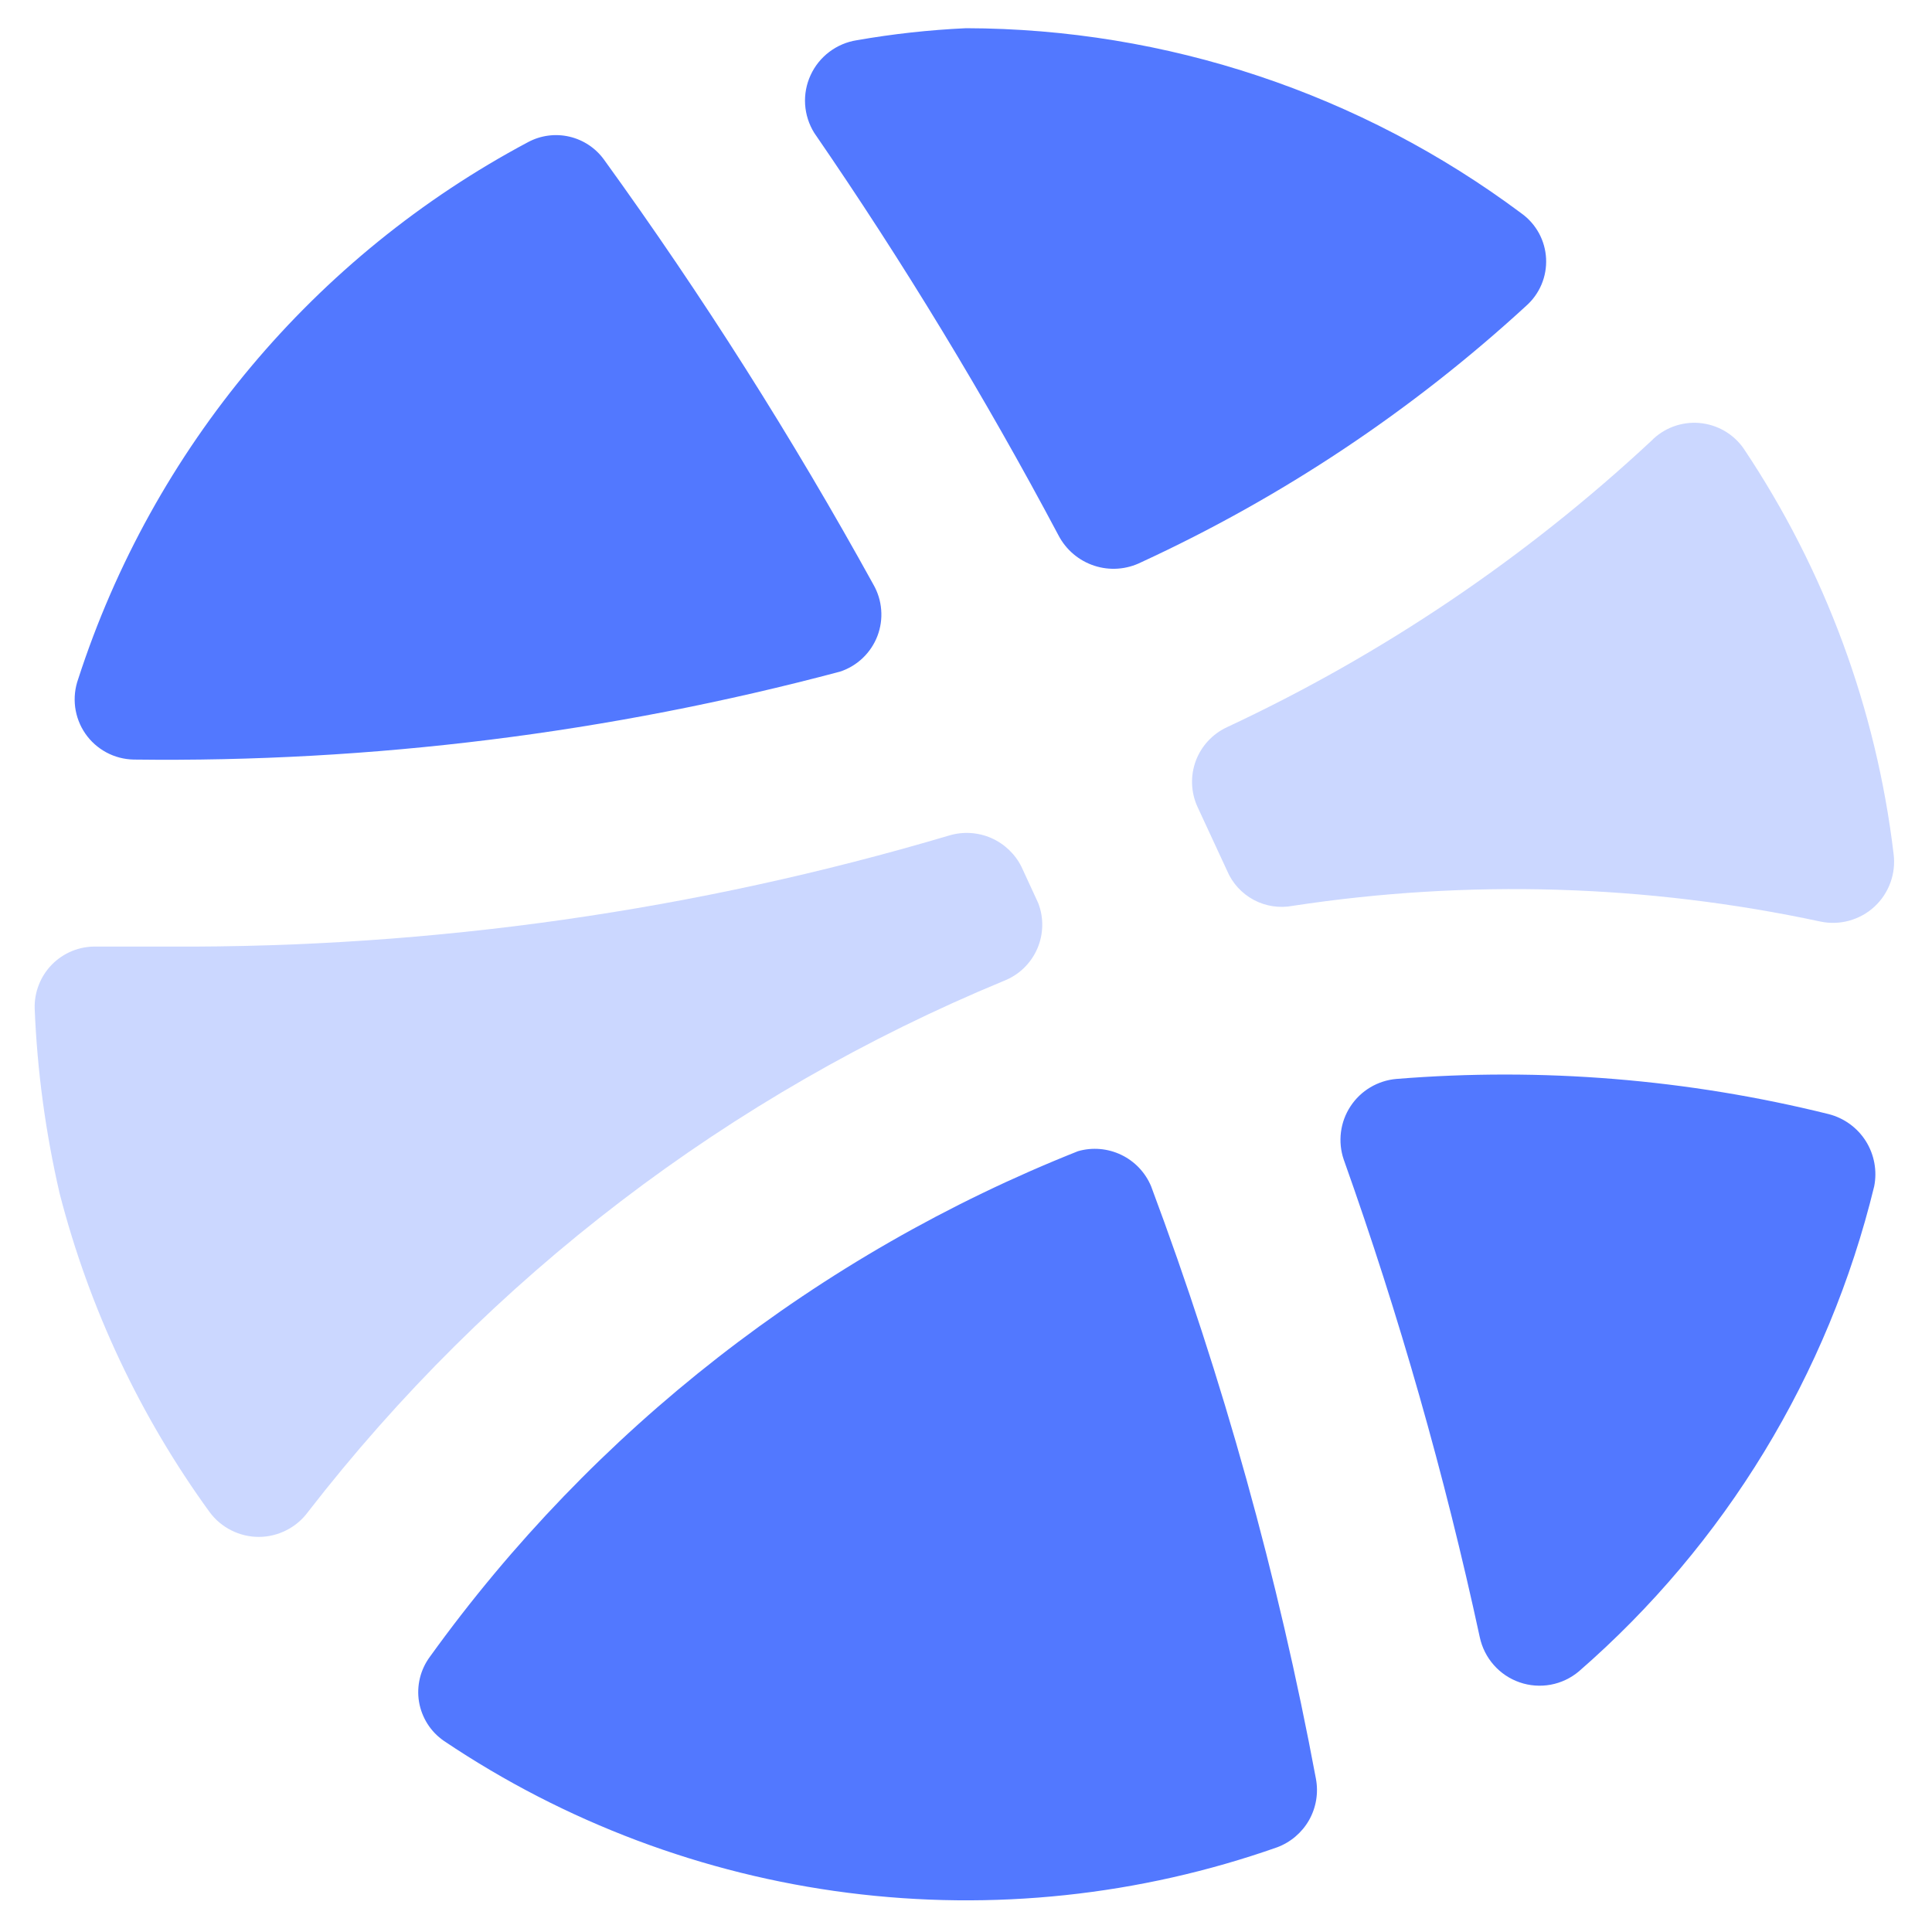 <svg width="40" height="40" viewBox="0 0 40 40" fill="none" xmlns="http://www.w3.org/2000/svg">
<g id="social-media">
<g id="dribbble">
<path id="Vector" d="M23.623 11.643C26.54 10.298 29.23 8.507 31.596 6.334C31.734 6.212 31.843 6.061 31.915 5.891C31.987 5.721 32.019 5.537 32.01 5.353C32.001 5.169 31.95 4.989 31.862 4.827C31.773 4.665 31.65 4.525 31.5 4.418C28.178 1.937 24.146 0.592 20 0.584C19.242 0.619 18.486 0.702 17.738 0.833C17.532 0.865 17.337 0.948 17.17 1.074C17.003 1.2 16.87 1.365 16.783 1.555C16.695 1.745 16.656 1.953 16.669 2.162C16.682 2.37 16.747 2.572 16.857 2.75C18.701 5.43 20.391 8.214 21.917 11.088C22.072 11.384 22.338 11.609 22.657 11.713C22.975 11.817 23.322 11.792 23.623 11.643Z" fill="#5278FF"/>
<path id="Vector_2" d="M18.083 12.103C16.405 9.06 14.542 6.122 12.506 3.306C12.332 3.065 12.077 2.896 11.788 2.829C11.499 2.762 11.196 2.802 10.934 2.942C6.505 5.299 3.165 9.285 1.619 14.058C1.552 14.245 1.531 14.444 1.556 14.641C1.582 14.837 1.653 15.024 1.766 15.188C1.878 15.351 2.028 15.484 2.202 15.578C2.377 15.672 2.571 15.722 2.769 15.726C7.704 15.788 12.624 15.175 17.393 13.905C17.569 13.847 17.729 13.751 17.863 13.623C17.996 13.496 18.1 13.34 18.166 13.168C18.232 12.995 18.259 12.81 18.244 12.626C18.23 12.442 18.175 12.264 18.083 12.103Z" fill="#5278FF"/>
<path id="Vector_3" opacity="0.3" d="M26.766 18.754C30.397 18.201 34.099 18.311 37.691 19.08C37.888 19.121 38.093 19.115 38.287 19.061C38.482 19.007 38.661 18.908 38.809 18.771C38.957 18.634 39.07 18.464 39.139 18.274C39.208 18.084 39.231 17.881 39.205 17.681C38.847 14.677 37.783 11.8 36.1 9.286C35.995 9.135 35.858 9.01 35.698 8.918C35.539 8.827 35.361 8.772 35.178 8.757C34.995 8.742 34.811 8.769 34.639 8.833C34.467 8.898 34.311 9 34.183 9.133C31.584 11.553 28.622 13.551 25.405 15.055C25.106 15.193 24.873 15.444 24.758 15.752C24.643 16.061 24.655 16.403 24.792 16.703L25.405 18.026C25.514 18.285 25.709 18.498 25.957 18.631C26.204 18.763 26.49 18.807 26.766 18.754Z" fill="#5278FF"/>
<path id="Vector_4" opacity="0.3" d="M21.495 18.697L21.15 17.949C21.018 17.682 20.795 17.47 20.522 17.35C20.248 17.231 19.941 17.212 19.655 17.297C14.417 18.851 8.98 19.626 3.517 19.598H1.983C1.815 19.595 1.648 19.626 1.492 19.69C1.336 19.754 1.194 19.849 1.076 19.969C0.958 20.089 0.865 20.232 0.804 20.389C0.742 20.546 0.713 20.713 0.718 20.882C0.77 22.173 0.944 23.456 1.236 24.715C1.848 27.088 2.901 29.325 4.341 31.308C4.459 31.467 4.612 31.596 4.788 31.684C4.965 31.773 5.159 31.82 5.357 31.82C5.554 31.82 5.749 31.773 5.925 31.684C6.102 31.596 6.255 31.467 6.373 31.308C10.137 26.448 15.105 22.656 20.786 20.307C21.093 20.187 21.34 19.95 21.473 19.648C21.606 19.346 21.614 19.004 21.495 18.697Z" fill="#5278FF"/>
<path id="Vector_5" d="M27.82 24.006C28.971 27.239 29.912 30.542 30.637 33.896C30.683 34.11 30.782 34.308 30.927 34.472C31.071 34.636 31.256 34.76 31.462 34.831C31.669 34.903 31.89 34.919 32.105 34.88C32.32 34.84 32.521 34.745 32.688 34.605C35.717 31.971 37.854 28.462 38.803 24.562C38.867 24.24 38.805 23.905 38.631 23.627C38.456 23.349 38.181 23.149 37.863 23.067C34.939 22.341 31.916 22.095 28.913 22.338C28.721 22.354 28.536 22.414 28.371 22.512C28.206 22.61 28.065 22.745 27.96 22.906C27.854 23.067 27.787 23.249 27.763 23.44C27.739 23.63 27.758 23.824 27.82 24.006Z" fill="#5278FF"/>
<path id="Vector_6" d="M22.319 23.834C16.94 25.971 12.285 29.602 8.903 34.298C8.804 34.431 8.733 34.582 8.694 34.742C8.655 34.902 8.648 35.069 8.675 35.232C8.702 35.395 8.762 35.55 8.85 35.69C8.938 35.829 9.054 35.949 9.19 36.043C11.695 37.728 14.559 38.806 17.554 39.188C20.549 39.571 23.592 39.249 26.44 38.247C26.72 38.143 26.954 37.944 27.102 37.685C27.249 37.425 27.3 37.122 27.245 36.828C26.464 32.649 25.322 28.545 23.833 24.562C23.714 24.276 23.494 24.044 23.215 23.91C22.936 23.776 22.617 23.748 22.319 23.834Z" fill="#5278FF"/>
</g>
</g>
</svg>
